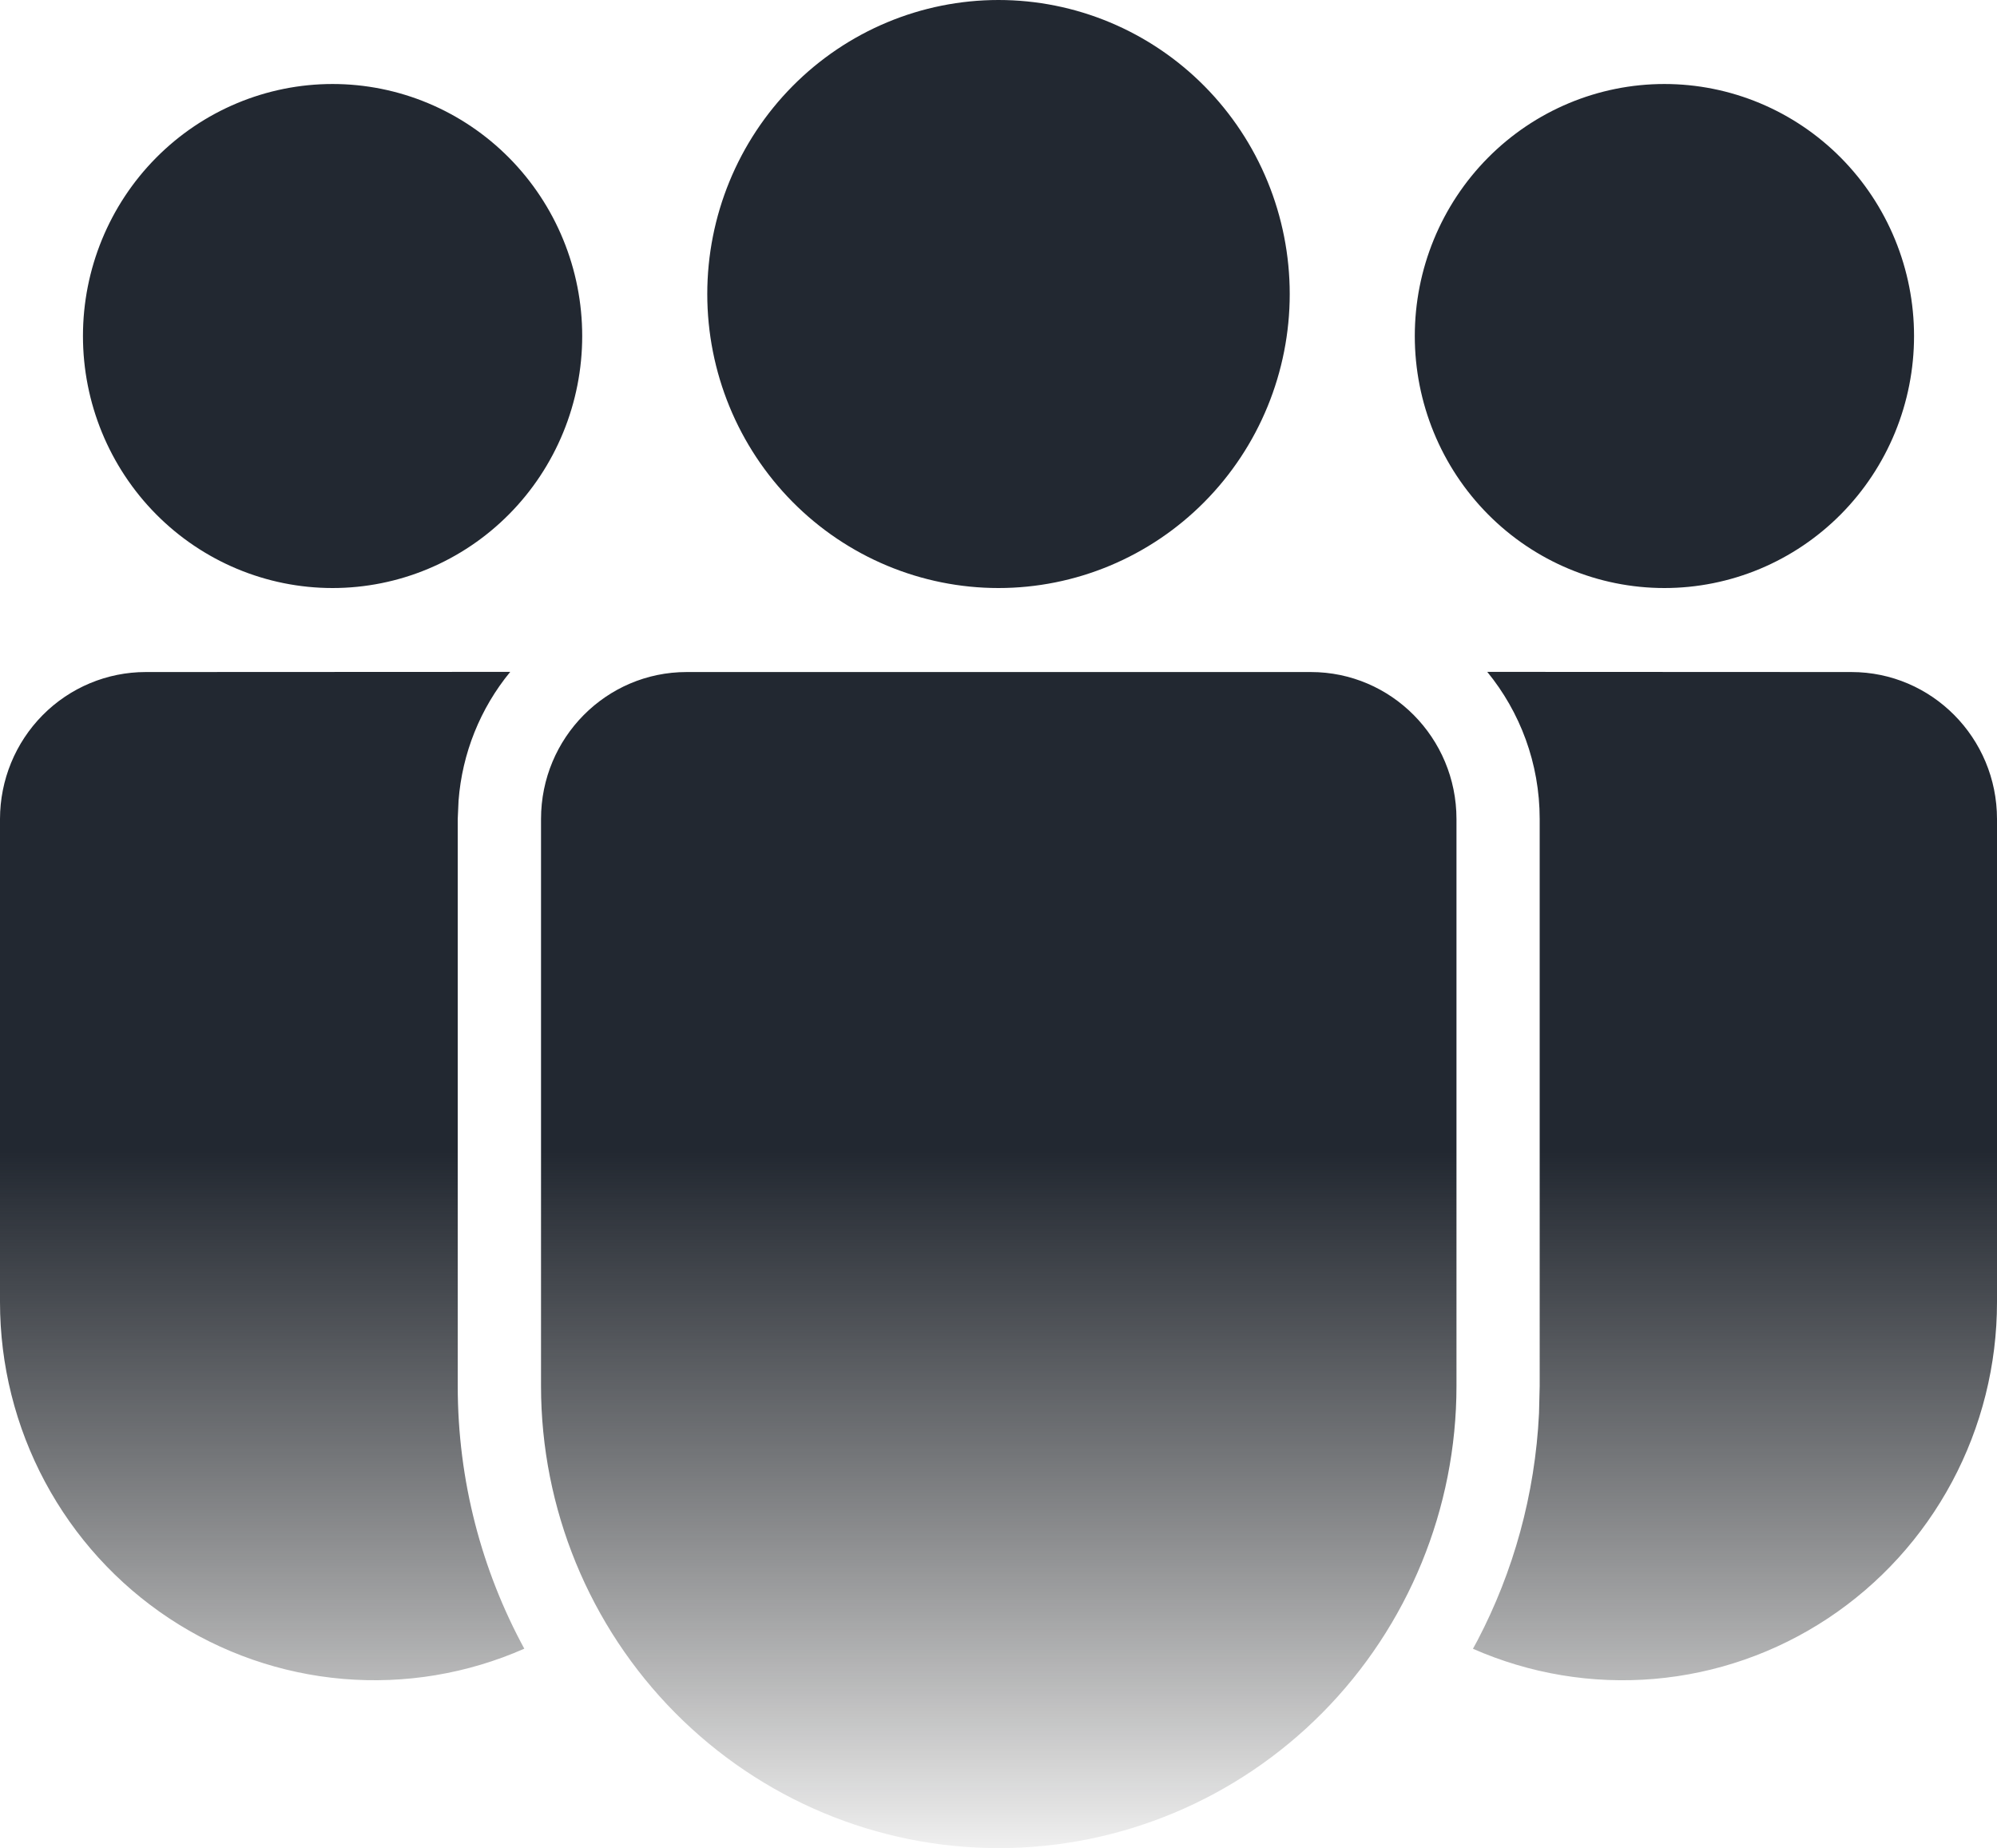 <svg width="388" height="359" viewBox="0 0 388 359" fill="none" xmlns="http://www.w3.org/2000/svg">
<path d="M254.69 130.545C270.307 130.545 282.981 143.339 282.981 159.102V269.234C282.981 293.041 273.612 315.874 256.933 332.708C240.255 349.542 217.635 359 194.048 359C170.462 359 147.842 349.542 131.163 332.708C114.485 315.874 105.116 293.041 105.116 269.234V159.102C105.116 143.339 117.774 130.545 133.407 130.545H254.69ZM28.292 130.545L99.134 130.513C93.308 137.598 89.801 146.332 89.094 155.512L88.933 159.102V269.234C88.933 287.722 93.637 305.117 101.866 320.261C90.791 325.138 78.686 327.155 66.645 326.129C54.604 325.103 43.005 321.066 32.897 314.384C22.788 307.701 14.488 298.582 8.744 287.85C3.001 277.119 -0.004 265.113 4.54658e-06 252.916V159.102C0.004 151.527 2.989 144.264 8.297 138.909C13.605 133.554 20.803 130.545 28.308 130.545H28.292ZM288.963 130.513L359.708 130.545C375.325 130.545 388 143.339 388 159.102V252.932C388.005 265.124 385.002 277.126 379.262 287.854C373.523 298.582 365.227 307.698 355.124 314.381C345.021 321.064 333.428 325.102 321.392 326.131C309.356 327.16 297.255 325.148 286.182 320.277L287.088 318.612C294.023 305.346 298.243 290.398 299.019 274.553L299.148 269.234V159.102C299.148 148.234 295.316 138.28 288.963 130.513ZM194 0C201.431 -1.58056e-07 208.788 1.477 215.653 4.348C222.518 7.218 228.756 11.425 234.01 16.728C239.265 22.032 243.433 28.328 246.276 35.257C249.12 42.187 250.583 49.613 250.583 57.114C250.583 64.614 249.12 72.041 246.276 78.97C243.433 85.899 239.265 92.196 234.01 97.499C228.756 102.803 222.518 107.01 215.653 109.88C208.788 112.75 201.431 114.227 194 114.227C178.993 114.227 164.601 108.21 153.99 97.499C143.378 86.788 137.417 72.261 137.417 57.114C137.417 41.966 143.378 27.439 153.99 16.728C164.601 6.017 178.993 3.19209e-07 194 0V0ZM323.382 16.318C329.751 16.318 336.058 17.584 341.942 20.045C347.826 22.505 353.173 26.111 357.677 30.657C362.18 35.203 365.753 40.599 368.19 46.539C370.627 52.478 371.882 58.844 371.882 65.273C371.882 71.701 370.627 78.067 368.19 84.007C365.753 89.946 362.18 95.343 357.677 99.889C353.173 104.435 347.826 108.041 341.942 110.501C336.058 112.961 329.751 114.227 323.382 114.227C310.519 114.227 298.183 109.07 289.087 99.889C279.992 90.708 274.882 78.256 274.882 65.273C274.882 52.289 279.992 39.837 289.087 30.657C298.183 21.476 310.519 16.318 323.382 16.318V16.318ZM64.618 16.318C70.987 16.318 77.294 17.584 83.178 20.045C89.063 22.505 94.409 26.111 98.913 30.657C103.416 35.203 106.989 40.599 109.426 46.539C111.864 52.478 113.118 58.844 113.118 65.273C113.118 71.701 111.864 78.067 109.426 84.007C106.989 89.946 103.416 95.343 98.913 99.889C94.409 104.435 89.063 108.041 83.178 110.501C77.294 112.961 70.987 114.227 64.618 114.227C51.755 114.227 39.419 109.07 30.323 99.889C21.228 90.708 16.118 78.256 16.118 65.273C16.118 52.289 21.228 39.837 30.323 30.657C39.419 21.476 51.755 16.318 64.618 16.318V16.318Z" fill="url(#paint0_linear_653_279)"/>
<defs>
<linearGradient id="paint0_linear_653_279" x1="194" y1="0" x2="194" y2="359" gradientUnits="userSpaceOnUse">
<stop offset="0.623" stop-color="#222831"/>
<stop offset="1" stop-opacity="0.06"/>
</linearGradient>
</defs>
</svg>
